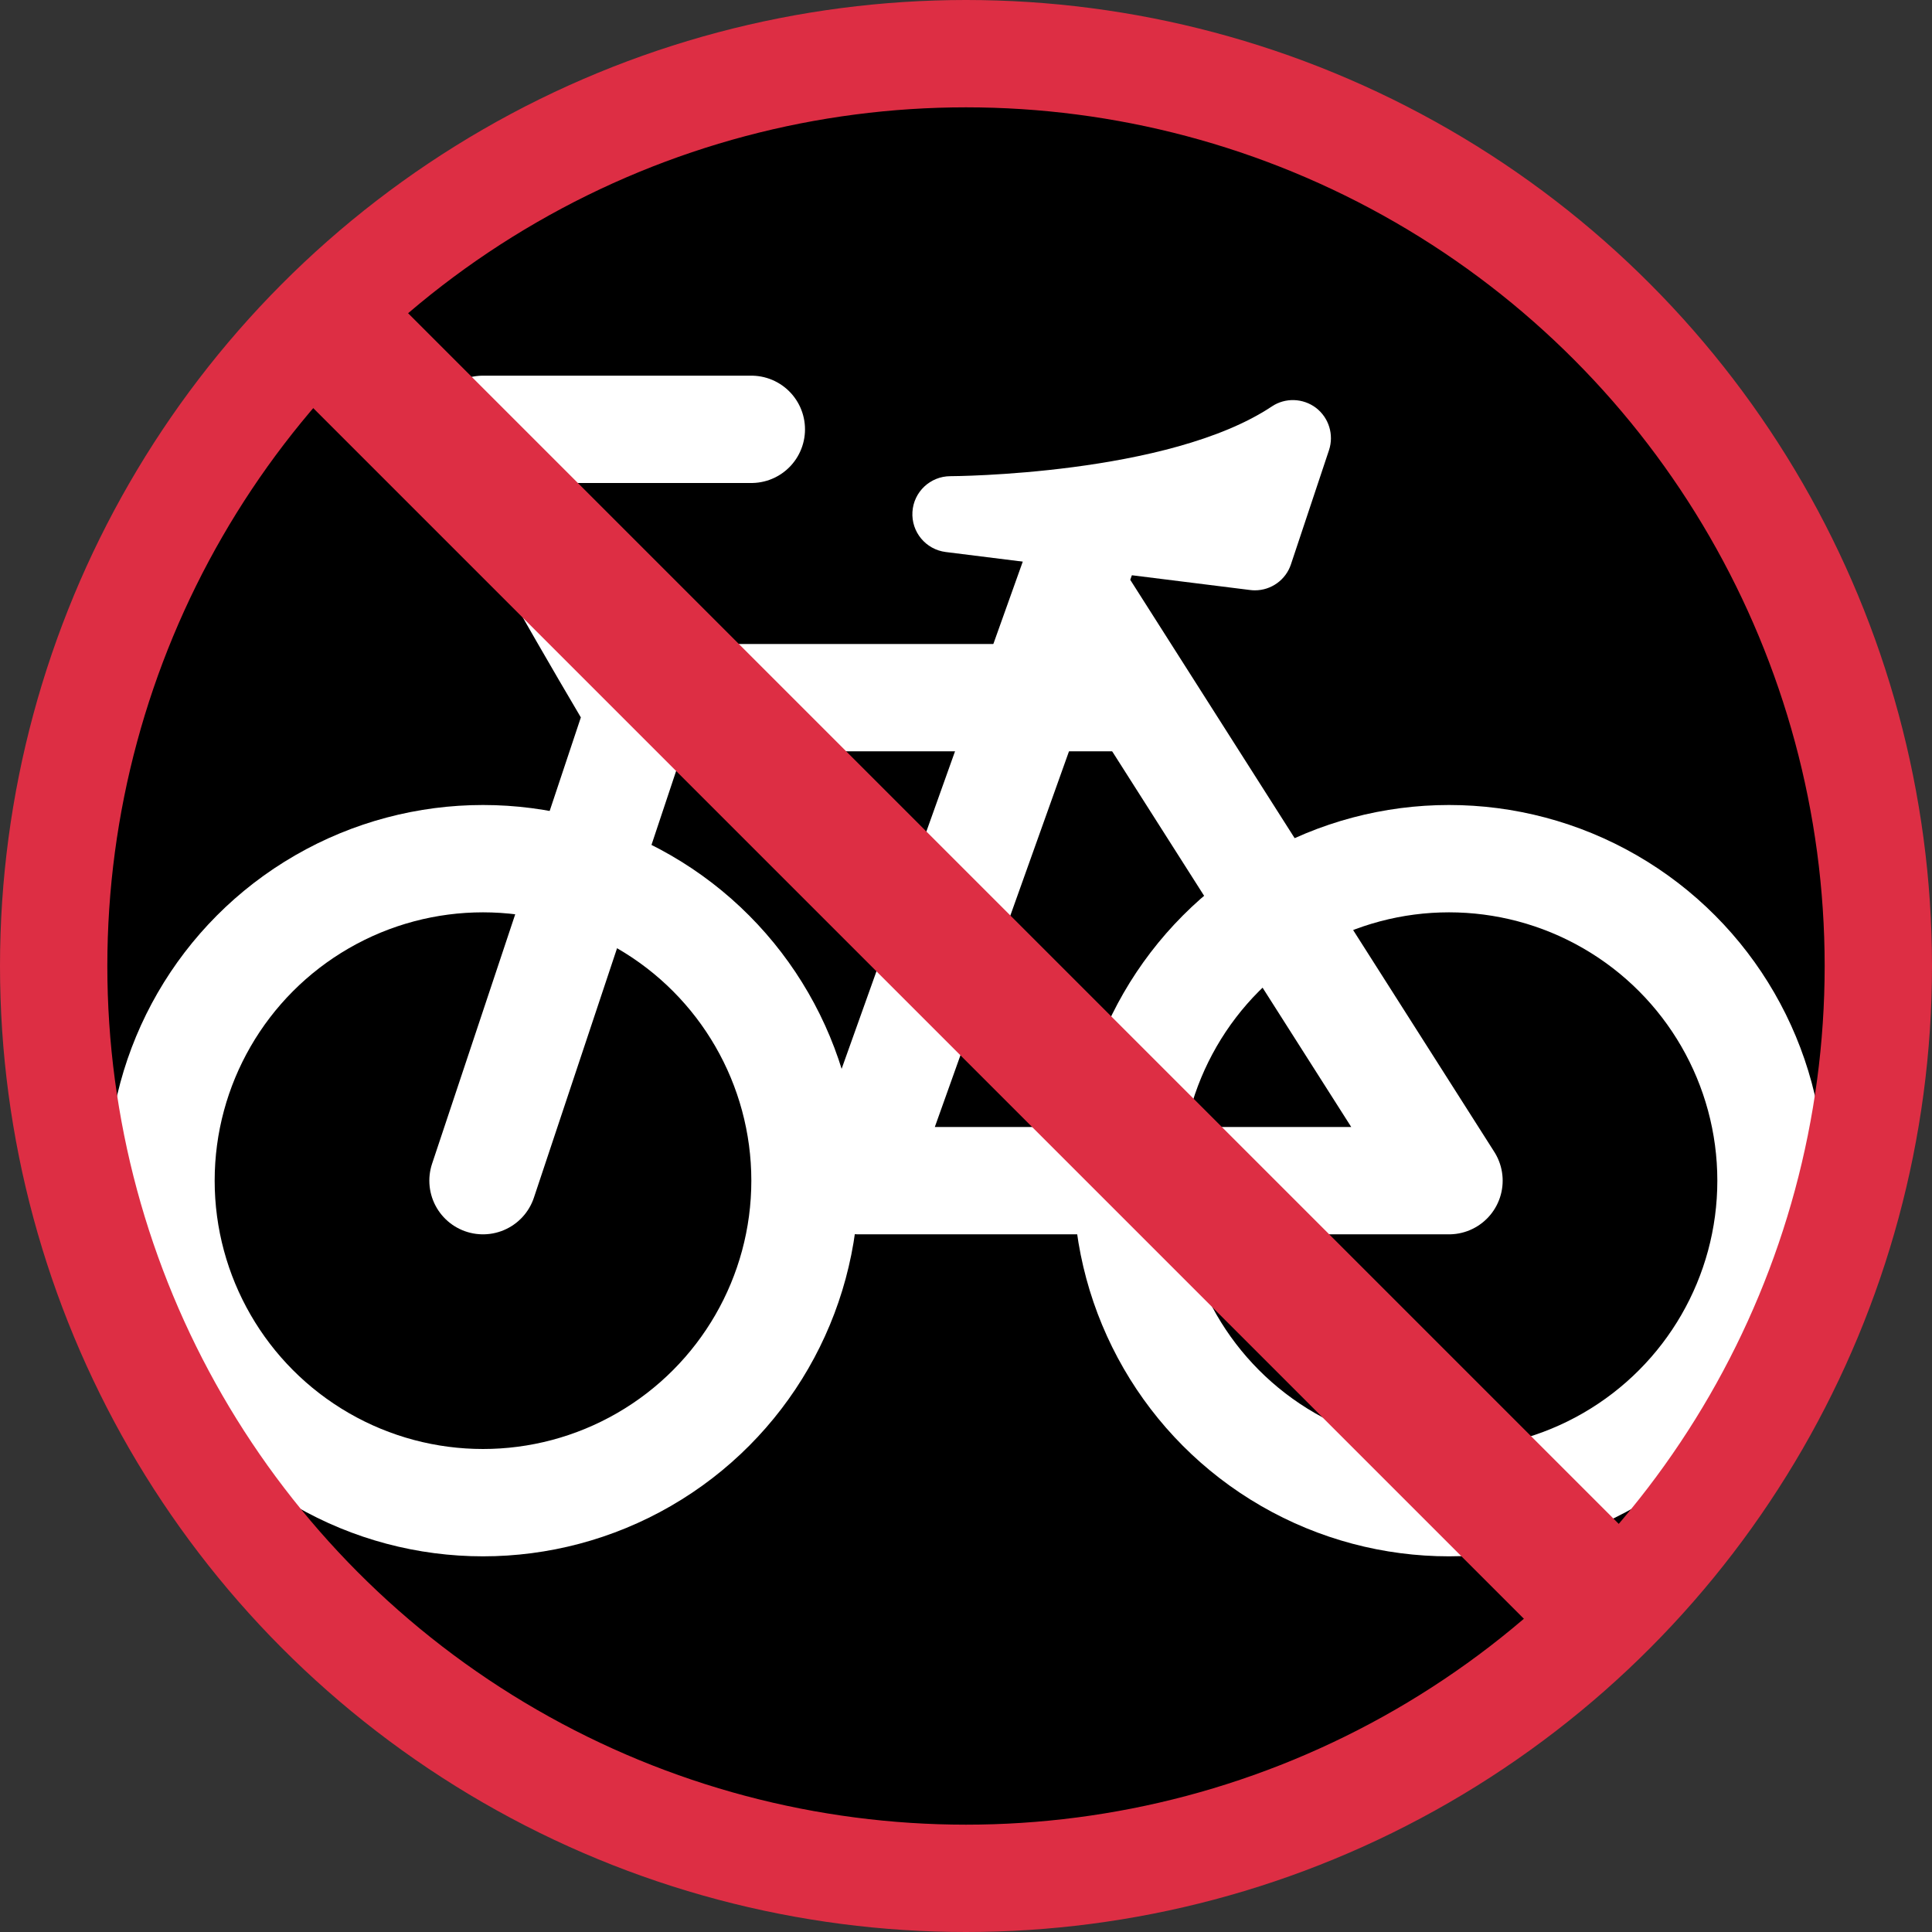 <svg xmlns="http://www.w3.org/2000/svg" viewBox="0 0 36 36">
	<rect x="0" y="0" width="36" height="36" fill="#333333" stroke="none"/>
	<circle r="17" cx="18" cy="18" fill="#000000"/>
	<g>
		seat:
		<path d="M 23.294,10.994 l -5.672,-0.708 c -0.372,-0.047 -0.643,-0.374 -0.62,-0.748 s 0.333,-0.664 0.707,-0.665 c 0.041,0 4.067,-0.018 5.989,-1.299 c 0.25,-0.168 0.582,-0.157 0.824,0.026 c 0.24,0.185 0.337,0.501 0.242,0.788 l -0.709,2.127 c -0.097,0.293 -0.37,0.485 -0.672,0.485 c -0.03,0 -0.059,-0.002 -0.089,-0.006 Z" fill="#ffffff"/>
		frame:
		<path d="M 8.6,9.2 l 3.733,2.8 l -1.51,1.367 s -2.666,-4.499 -2.223,-4.167 Z" fill="#ffffff"/>
		<g stroke-width="2" stroke-linejoin="round" stroke="#ffffff" fill="none">
			<g>
				<path d="M 20.5,9.4 l -4.5,12.6 h11 l -7,-11"/>
				<path d="M 9,22 l 3,-9 h9" stroke-linecap="round"/>
				<path d="M 9,8 L 14,8" stroke-linecap="round"/>
			</g>
			wheels:
			<circle r="6" cx="9" cy="22"/>
			<circle r="6" cx="27" cy="22"/>
		</g>
	</g>
	<g stroke="#dd2e44" fill="none">
		<path d="M 6,6 L 30,30" stroke-width="2.5"/>
		<circle r="17" cx="18" cy="18" stroke-width="2"/>
	</g>
</svg>
